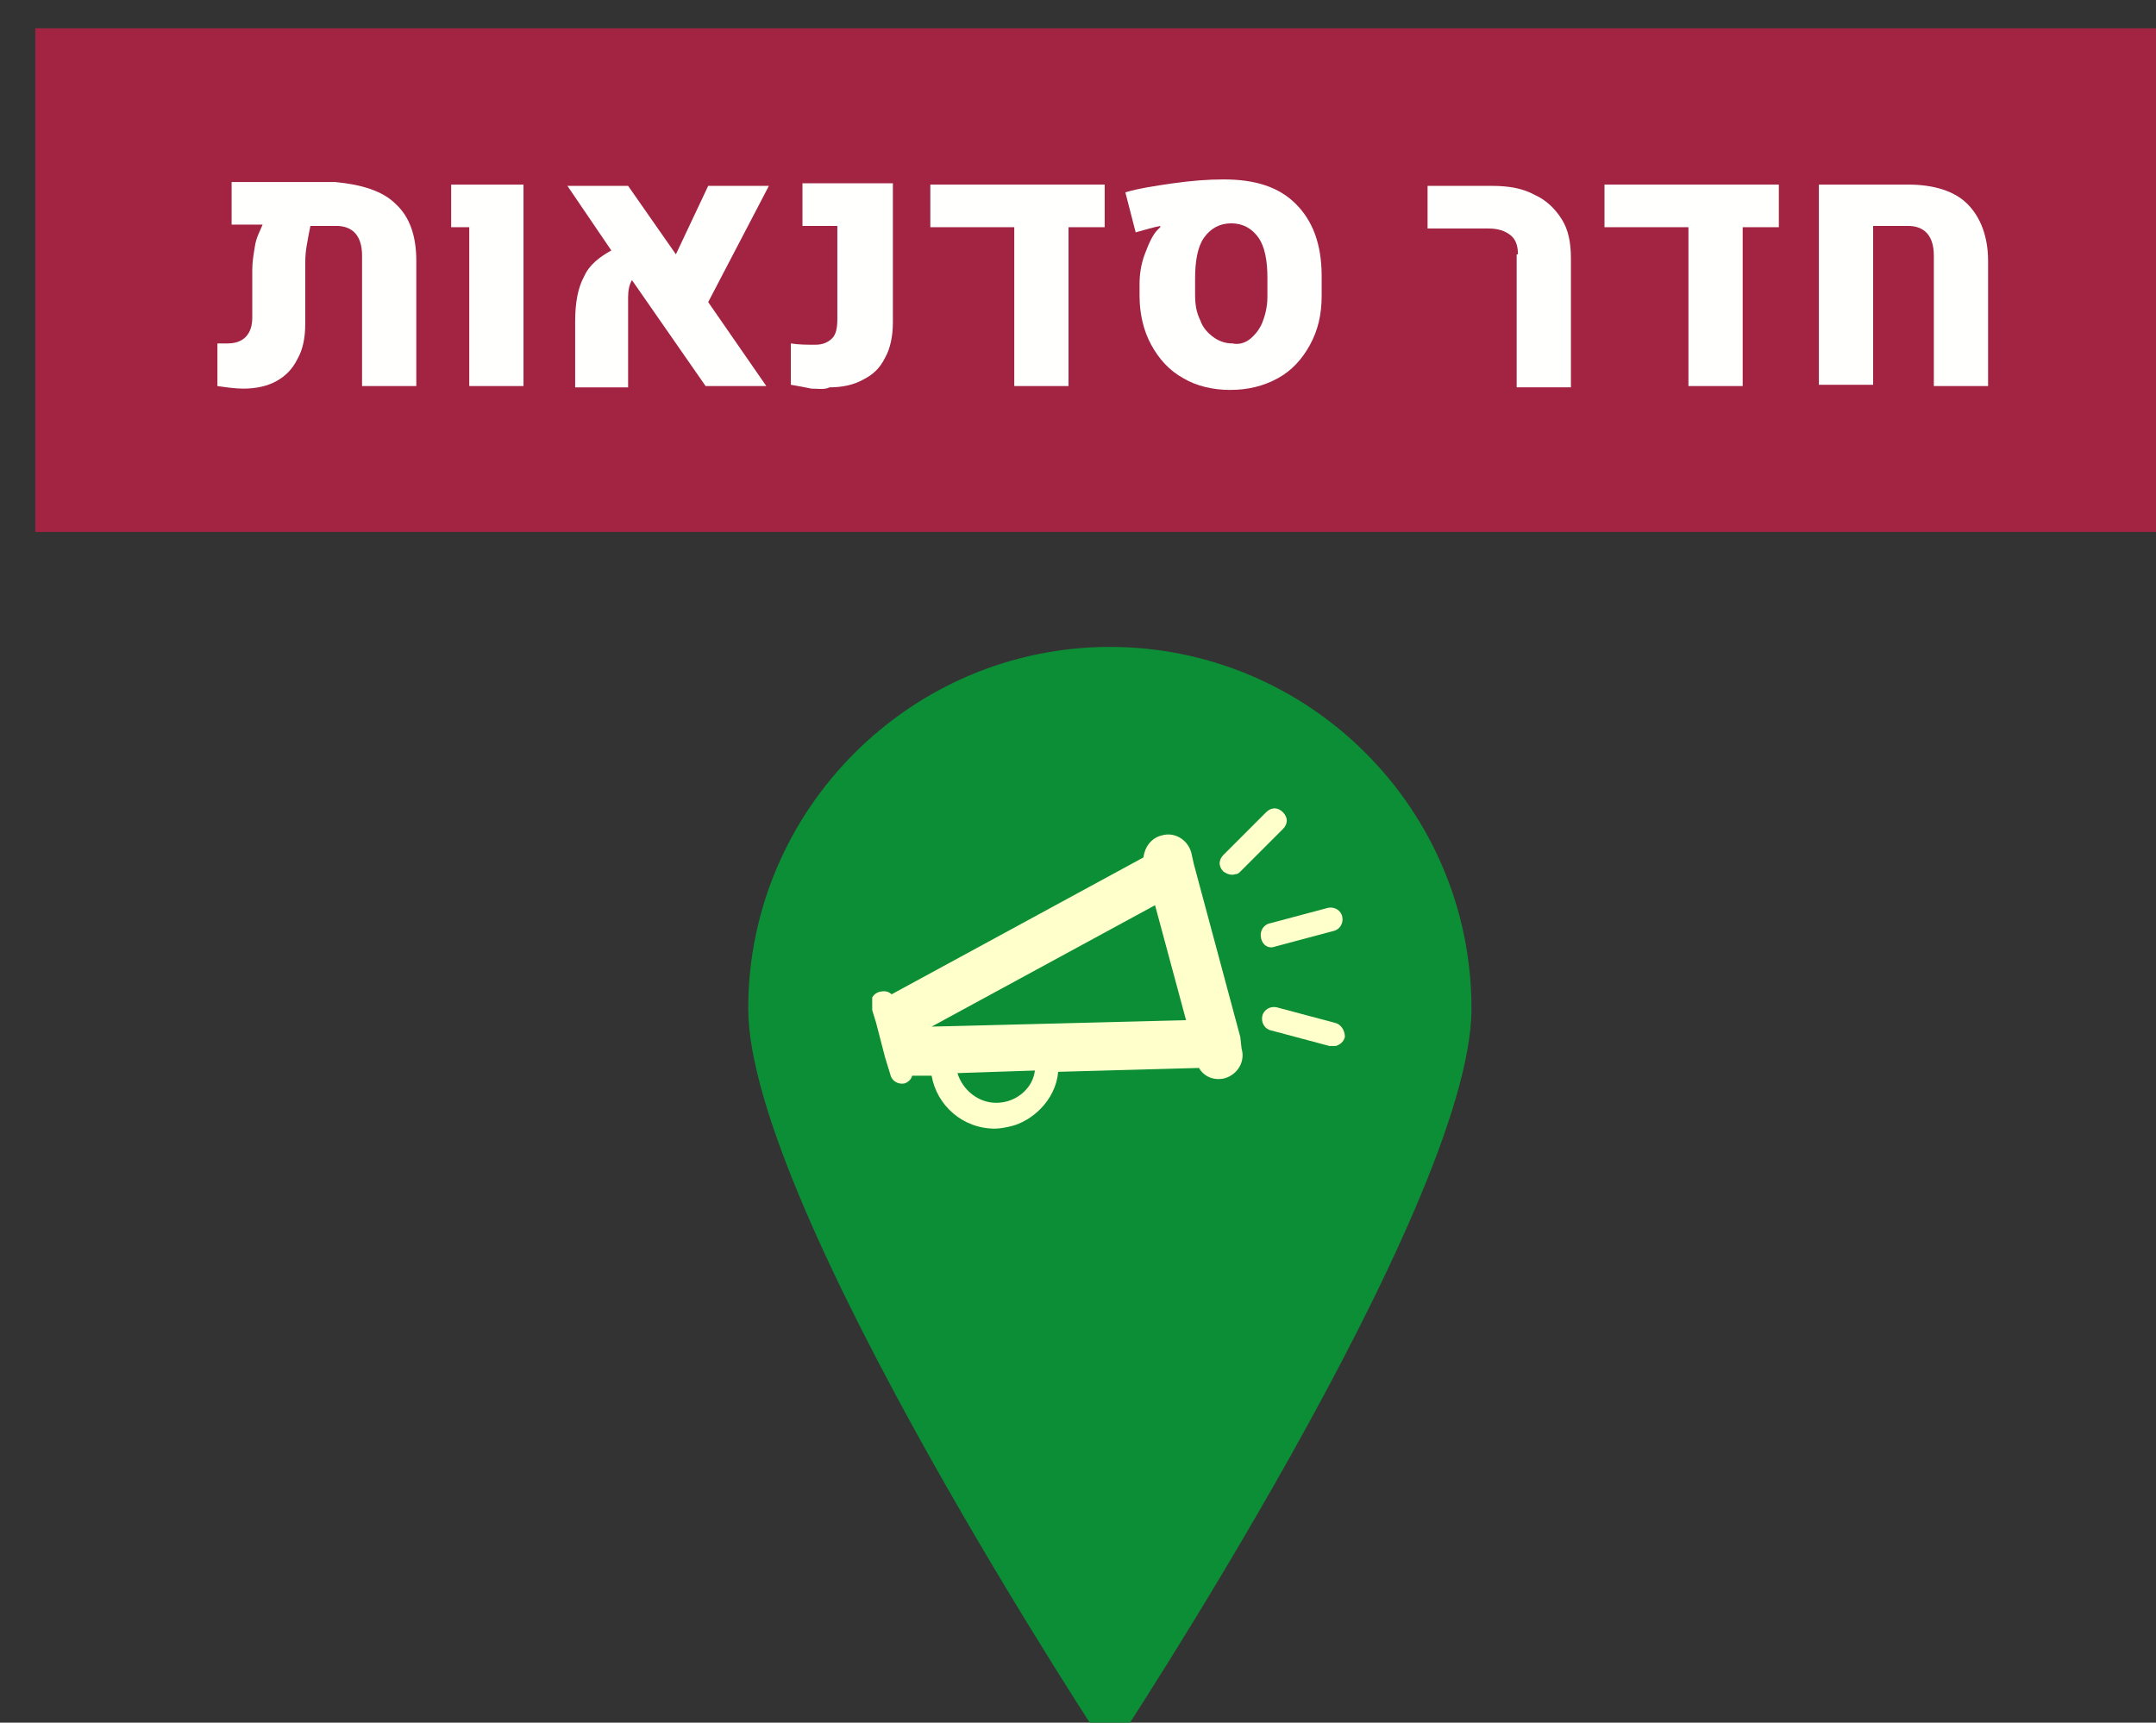<?xml version="1.0" encoding="UTF-8" standalone="no"?>
<!-- Created with Inkscape (http://www.inkscape.org/) -->

<svg
   width="167.2"
   height="133.6"
   viewBox="0 0 44.238 35.348"
   version="1.1"
   id="svg2792"
   xmlns:xlink="http://www.w3.org/1999/xlink"
   xmlns="http://www.w3.org/2000/svg"
   xmlns:svg="http://www.w3.org/2000/svg">
  <rect x="0" y="0" width="44.238" height="35.348" fill="#333333" stroke="none"/>
  <defs
     id="defs2789">
    <clipPath
       id="SVGID_7_">
      <use
         xlink:href="#SVGID_6_"
         style="overflow:visible"
         id="use699"
         x="0"
         y="0"
         width="100%"
         height="100%" />
    </clipPath>
    <clipPath
       id="SVGID_9_">
      <use
         xlink:href="#SVGID_8_"
         style="overflow:visible"
         id="use711"
         x="0"
         y="0"
         width="100%"
         height="100%" />
    </clipPath>
    <path
       id="SVGID_6_"
       d="m 1538.3,1443.6 h 36.8 v 25.2 h -36.8 z" />
    <path
       id="SVGID_8_"
       d="m 1538.3,1443.6 h 36.8 v 25.2 h -36.8 z" />
  </defs>
  <g
     id="layer1"
     transform="translate(-108.121,-88.345)">
    <g
       id="g1630"
       transform="matrix(0.265,0,0,0.265,-281.632,-277.622)">
      <path
         id="path767_6_"
         d="m 1584.7,1459.1 c 0,15.4 -28,57.7 -28,57.7 0,0 -28,-42.3 -28,-57.7 0,-15.4 12.6,-28 28,-28 15.4,0 28,12.5 28,28"
         style="fill:#0b8e36;fill-opacity:1" />
      <path
         id="rect755_6_"
         style="fill:#a22442"
         d="m 1473.5,1383.2 h 166.8 v 39 h -166.8 z" />
      <g
         id="g208">
        <path
           d="m 1501.4,1396.8 c 1.1,1 1.6,2.5 1.6,4.4 v 9.7 h -4.2 v -10.1 c 0,-1.5 -0.7,-2.3 -2,-2.3 h -2 c -0.1,0.5 -0.2,1 -0.3,1.6 -0.1,0.6 -0.1,1.1 -0.1,1.6 v 4.4 c 0,1.1 -0.2,2 -0.6,2.7 -0.4,0.8 -0.9,1.3 -1.6,1.7 -0.7,0.4 -1.6,0.6 -2.6,0.6 -0.6,0 -1.3,-0.1 -2,-0.2 v -3.3 h 0.8 c 1.2,0 1.9,-0.7 1.9,-2 v -3.7 c 0,-0.6 0.1,-1.2 0.2,-1.8 0.1,-0.7 0.4,-1.2 0.6,-1.7 h -2.4 v -3.3 h 8 c 2.1,0.2 3.7,0.7 4.7,1.7 z"
           id="path190"
           style="fill:#fffffd" />
        <path
           d="m 1507,1398.6 h -1.3 v -3.3 h 5.6 v 15.6 h -4.2 v -12.3 z"
           id="path192"
           style="fill:#fffffd" />
        <path
           d="m 1525.6,1404.4 4.5,6.5 h -4.7 l -5.7,-8.2 c -0.2,0.3 -0.3,0.8 -0.3,1.3 v 7 h -4.1 v -5.1 c 0,-1.4 0.2,-2.6 0.7,-3.5 0.4,-0.9 1.2,-1.5 2.1,-2 l -3.4,-5 h 4.7 l 3.7,5.3 2.5,-5.3 h 4.7 z"
           id="path194"
           style="fill:#fffffd" />
        <path
           d="m 1533.6,1411.1 c -0.5,-0.1 -1,-0.2 -1.6,-0.3 v -3.2 c 0.6,0.1 1.3,0.1 1.9,0.1 0.6,0 1,-0.2 1.3,-0.5 0.3,-0.3 0.4,-0.8 0.4,-1.5 v -7.2 h -2.7 v -3.3 h 7 v 10.8 c 0,1 -0.2,2 -0.6,2.7 -0.4,0.8 -0.9,1.3 -1.7,1.7 -0.7,0.4 -1.6,0.6 -2.6,0.6 -0.4,0.2 -0.9,0.1 -1.4,0.1 z"
           id="path196"
           style="fill:#fffffd" />
        <path
           d="m 1556.3,1395.3 v 3.3 h -2.8 v 12.3 h -4.2 v -12.3 h -6.5 v -3.3 z"
           id="path198"
           style="fill:#fffffd" />
        <path
           d="m 1562.4,1410.3 c -1.1,-0.6 -1.9,-1.5 -2.5,-2.6 -0.6,-1.1 -0.9,-2.4 -0.9,-3.8 v -0.9 c 0,-0.7 0.1,-1.5 0.4,-2.3 0.3,-0.8 0.6,-1.5 1,-1.9 l 0.2,-0.2 v -0.1 c -0.5,0.1 -1.2,0.3 -1.9,0.5 l -0.8,-3.1 c 1,-0.3 2.3,-0.5 3.7,-0.7 1.4,-0.2 2.7,-0.3 3.9,-0.3 2.5,0 4.3,0.6 5.6,1.9 1.3,1.3 2,3.1 2,5.6 v 1.5 c 0,1.5 -0.3,2.7 -0.9,3.8 -0.6,1.1 -1.4,2 -2.5,2.6 -1.1,0.6 -2.3,0.9 -3.7,0.9 -1.3,0 -2.6,-0.3 -3.6,-0.9 z m 5.1,-3 c 0.4,-0.3 0.8,-0.8 1,-1.3 0.2,-0.5 0.4,-1.2 0.4,-2 v -1.5 c 0,-1.3 -0.2,-2.4 -0.7,-3.1 -0.5,-0.7 -1.2,-1.1 -2.1,-1.1 -0.9,0 -1.6,0.4 -2.1,1.1 -0.5,0.7 -0.7,1.8 -0.7,3.2 v 1.2 c 0,0.8 0.1,1.4 0.4,2 0.2,0.6 0.6,1 1,1.3 0.4,0.3 0.9,0.5 1.5,0.5 0.4,0.1 0.9,0 1.3,-0.3 z"
           id="path200"
           style="fill:#fffffd" />
        <path
           d="m 1588.3,1400.7 c 0,-0.7 -0.2,-1.2 -0.6,-1.5 -0.4,-0.3 -0.9,-0.5 -1.7,-0.5 h -4.7 v -3.3 h 5 c 1.3,0 2.4,0.2 3.3,0.7 0.9,0.4 1.6,1.1 2.1,1.9 0.5,0.8 0.7,1.8 0.7,3 v 10 h -4.2 v -10.3 z"
           id="path202"
           style="fill:#fffffd" />
        <path
           d="m 1608.5,1395.3 v 3.3 h -2.8 v 12.3 h -4.2 v -12.3 h -6.5 v -3.3 z"
           id="path204"
           style="fill:#fffffd" />
        <path
           d="m 1611.6,1395.3 h 6.9 c 2,0 3.6,0.5 4.6,1.5 1,1 1.6,2.5 1.6,4.4 v 9.7 h -4.2 v -10.1 c 0,-1.5 -0.7,-2.3 -2,-2.3 h -2.7 v 12.3 h -4.2 z"
           id="path206"
           style="fill:#fffffd" />
      </g>
      <g
         id="g720">
        <g
           id="g704">
          <defs
             id="defs697" />
          <clipPath
             id="clipPath2267">
            <use
               xlink:href="#SVGID_6_"
               style="overflow:visible"
               id="use2265"
               x="0"
               y="0"
               width="100%"
               height="100%" />
          </clipPath>
          <path
             d="m 1566.8,1461.3 -3.6,-13.4 -0.2,-0.9 c -0.3,-1 -1.3,-1.6 -2.3,-1.3 -0.8,0.2 -1.3,0.9 -1.4,1.7 l -19.5,10.6 c -0.2,-0.2 -0.5,-0.3 -0.9,-0.2 -0.5,0.1 -0.8,0.6 -0.7,1.1 l 0.4,1.3 0.7,2.7 0.4,1.3 c 0.1,0.5 0.6,0.8 1.1,0.7 0.3,-0.1 0.5,-0.3 0.6,-0.6 h 1.5 c 0.4,2.3 2.4,4.1 4.9,4.1 0.4,0 0.9,-0.1 1.3,-0.2 0.8,-0.2 1.6,-0.7 2.2,-1.3 0.8,-0.8 1.3,-1.8 1.4,-2.9 l 10.9,-0.3 c 0.4,0.7 1.2,1 2,0.8 1,-0.3 1.6,-1.3 1.3,-2.3 z m -16.7,4.2 c -0.6,0.6 -1.4,0.9 -2.2,0.9 -1.4,0 -2.6,-1 -3,-2.3 l 6,-0.2 c -0.1,0.7 -0.4,1.2 -0.8,1.6 z m -7.2,-5 17.3,-9.4 2.4,8.9 z m 0,0"
             clip-path="url(#SVGID_7_)"
             id="path702"
             style="fill:#ffffcc;enable-background:new" />
        </g>
        <path
           d="m 1569.5,1454.3 4.5,-1.2 c 0.5,-0.1 0.8,-0.6 0.7,-1.1 -0.1,-0.5 -0.6,-0.8 -1.1,-0.7 l -4.5,1.2 c -0.5,0.1 -0.8,0.6 -0.7,1.1 0.1,0.6 0.6,0.9 1.1,0.7 z m 0,0"
           id="path706"
           style="fill:#ffffcc;enable-background:new" />
        <g
           id="g718">
          <defs
             id="defs709" />
          <clipPath
             id="clipPath2276">
            <use
               xlink:href="#SVGID_8_"
               style="overflow:visible"
               id="use2274"
               x="0"
               y="0"
               width="100%"
               height="100%" />
          </clipPath>
          <path
             d="m 1574.1,1460.2 -4.5,-1.2 c -0.5,-0.1 -1,0.2 -1.1,0.7 -0.1,0.5 0.2,1 0.7,1.1 l 4.5,1.2 h 0.5 c 0.3,-0.1 0.6,-0.3 0.7,-0.7 0,-0.5 -0.3,-1 -0.8,-1.1 z m 0,0"
             clip-path="url(#SVGID_9_)"
             id="path714"
             style="fill:#ffffcc;enable-background:new" />
          <path
             d="m 1566.4,1448.7 c 0.2,0 0.3,-0.1 0.4,-0.2 l 3.3,-3.3 c 0.4,-0.4 0.4,-0.9 0,-1.3 -0.4,-0.4 -0.9,-0.4 -1.3,0 l -3.3,3.3 c -0.4,0.4 -0.4,0.9 0,1.3 0.3,0.2 0.6,0.3 0.9,0.2 z m 0,0"
             clip-path="url(#SVGID_9_)"
             id="path716"
             style="fill:#ffffcc;enable-background:new" />
        </g>
      </g>
    </g>
  </g>
</svg>
